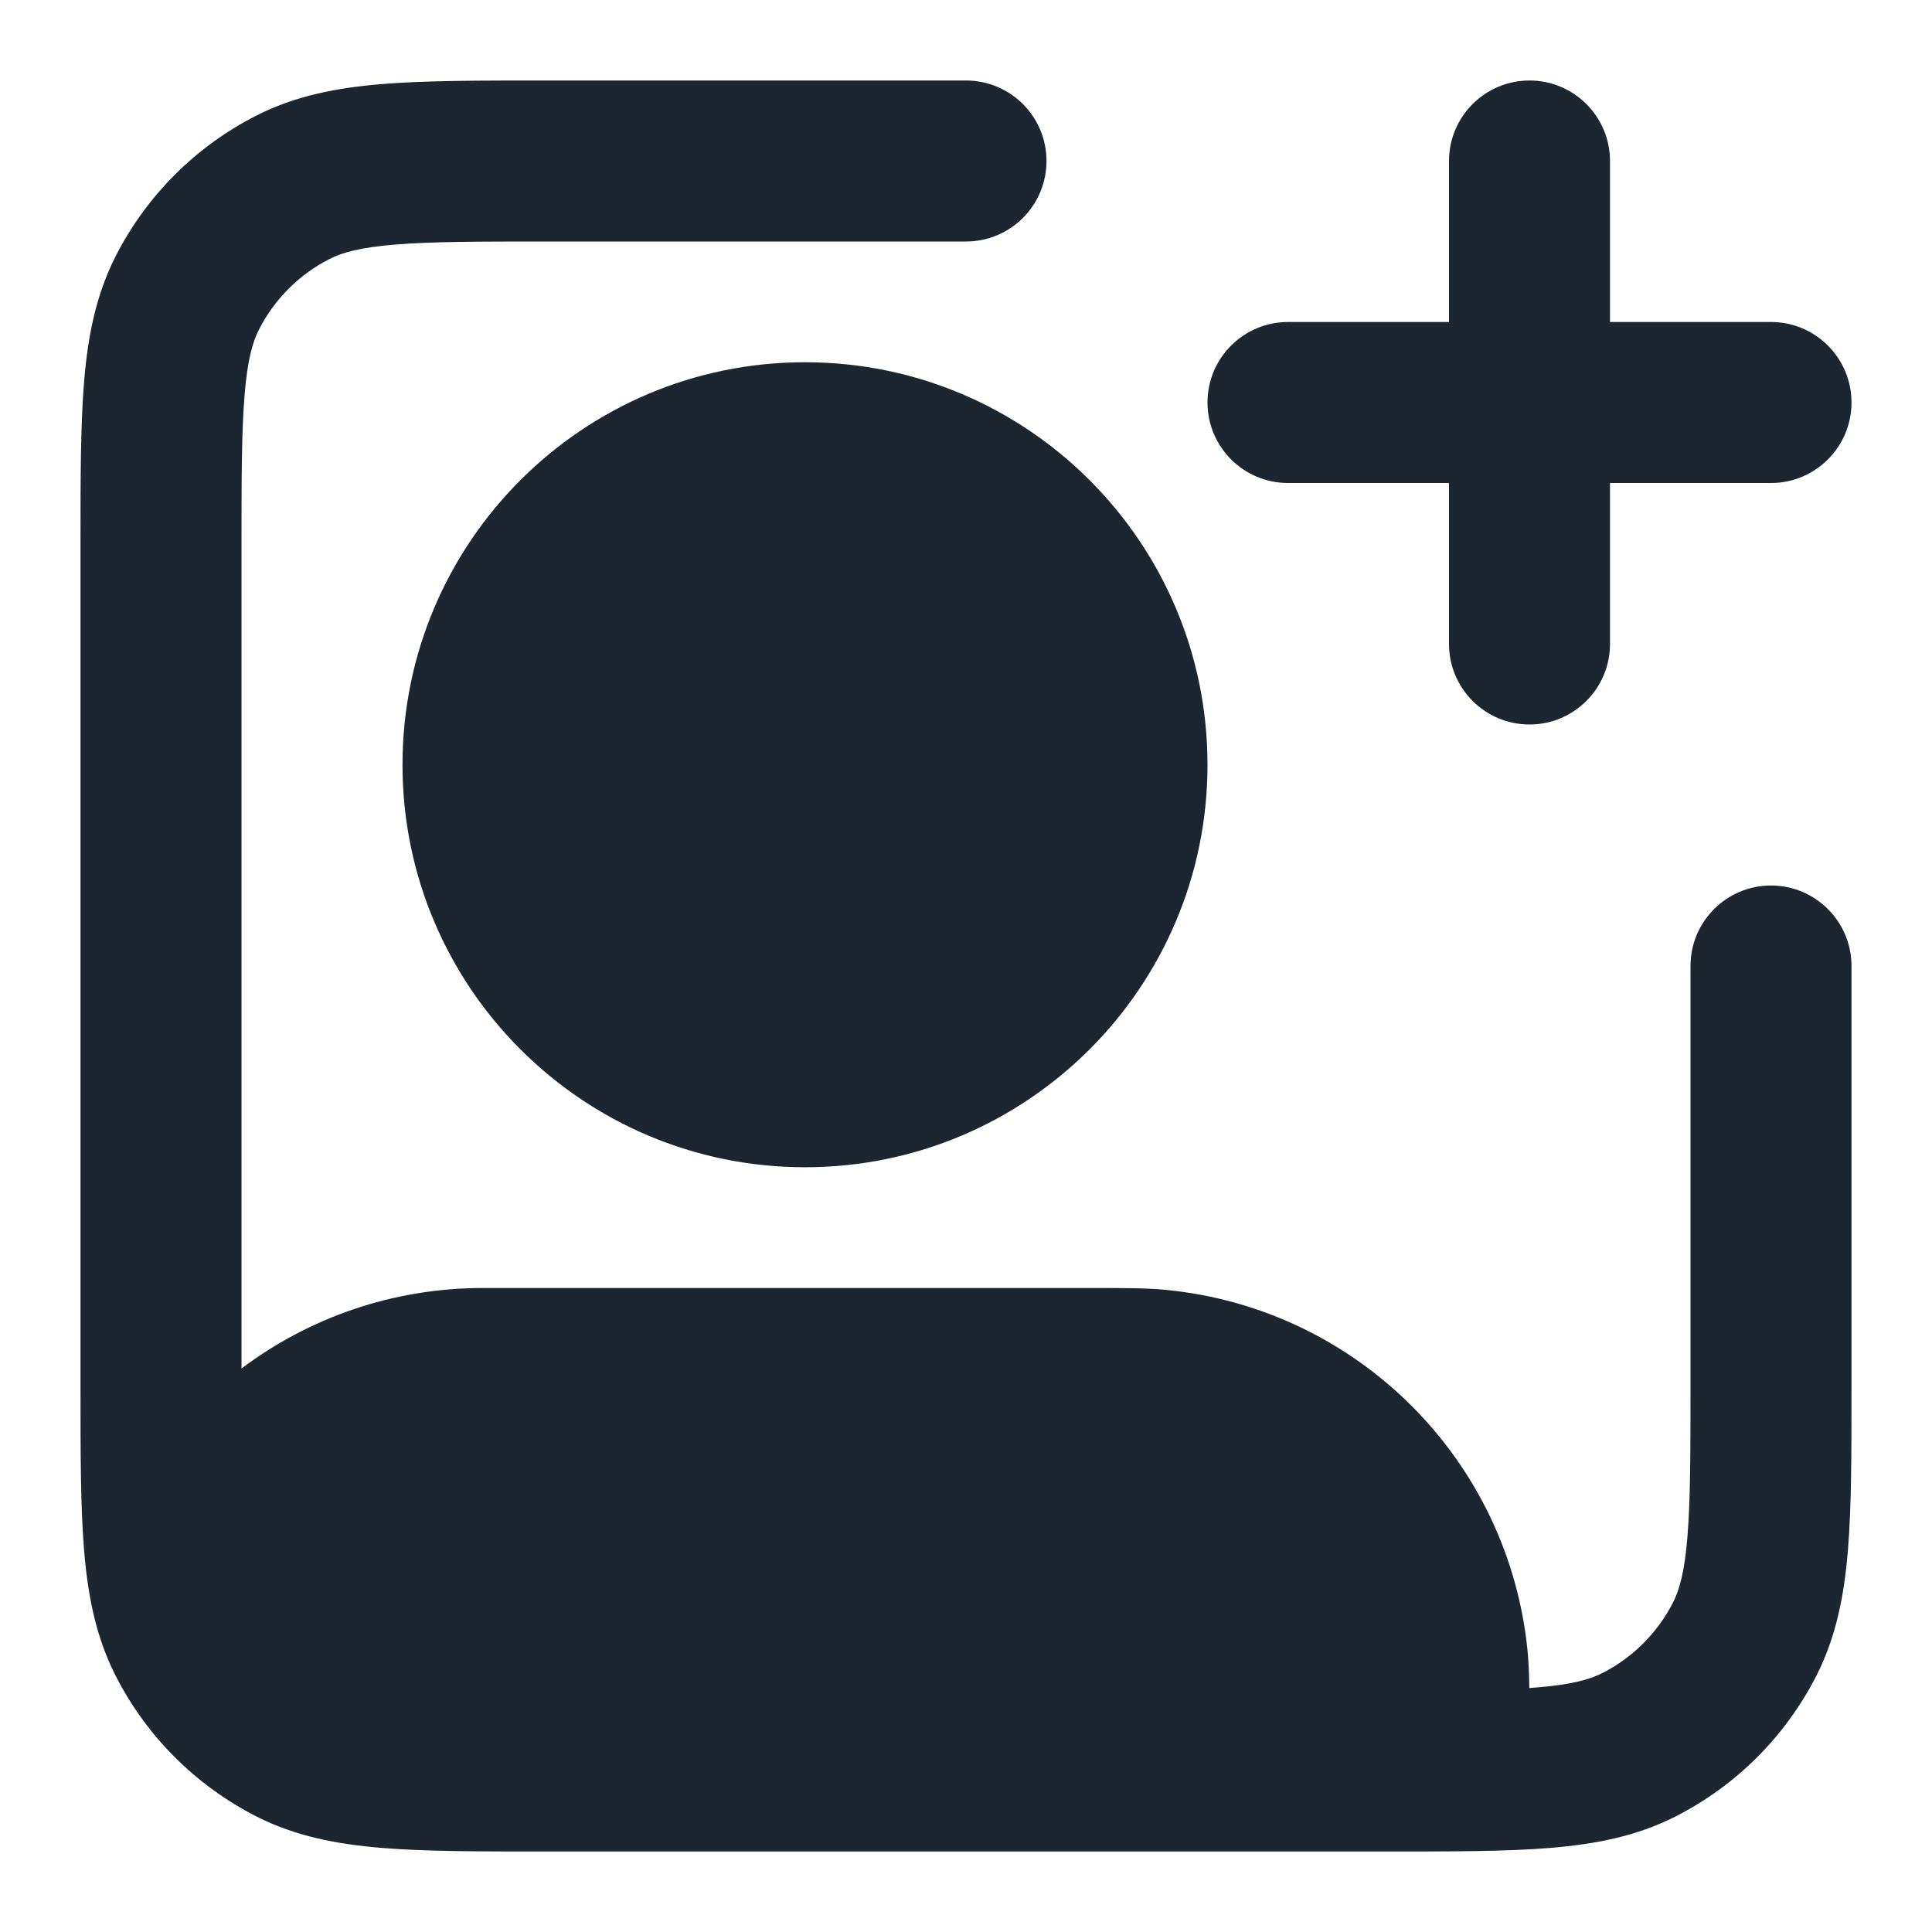<svg width="24" height="24" viewBox="0 0 24 24" fill="none" xmlns="http://www.w3.org/2000/svg">
<path fill-rule="evenodd" clip-rule="evenodd" d="M6.759 1H12C12.552 1 13 1.448 13 2C13 2.552 12.552 3 12 3H6.8C5.943 3 5.361 3.001 4.911 3.038C4.473 3.073 4.248 3.138 4.092 3.218C3.716 3.41 3.41 3.716 3.218 4.092C3.138 4.248 3.073 4.473 3.038 4.911C3.001 5.361 3 5.943 3 6.8V17C3.835 16.372 4.874 16 6 16L13.558 16C13.966 16 14.245 16 14.49 16.024C16.864 16.258 18.742 18.136 18.976 20.509C18.989 20.647 18.995 20.794 18.998 20.969C19.029 20.967 19.059 20.965 19.089 20.962C19.527 20.927 19.752 20.862 19.908 20.782C20.284 20.59 20.59 20.284 20.782 19.908C20.862 19.752 20.927 19.527 20.962 19.089C20.999 18.639 21 18.057 21 17.2V12C21 11.448 21.448 11 22 11C22.552 11 23 11.448 23 12V17.241C23 18.046 23 18.711 22.956 19.252C22.91 19.814 22.811 20.331 22.564 20.816C22.18 21.569 21.569 22.18 20.816 22.564C20.331 22.811 19.814 22.91 19.252 22.956C18.711 23 18.046 23 17.241 23H6.759C5.954 23 5.289 23 4.748 22.956C4.186 22.91 3.669 22.811 3.184 22.564C2.431 22.18 1.819 21.569 1.436 20.816C1.189 20.331 1.09 19.814 1.044 19.252C1 18.711 1 18.046 1 17.241V6.759C1 5.954 1 5.289 1.044 4.748C1.09 4.186 1.189 3.669 1.436 3.184C1.819 2.431 2.431 1.819 3.184 1.436C3.669 1.189 4.186 1.09 4.748 1.044C5.289 1 5.954 1 6.759 1Z" fill="#1B2631"/>
<path fill-rule="evenodd" clip-rule="evenodd" d="M10 4.5C7.239 4.5 5 6.739 5 9.5C5 12.261 7.239 14.5 10 14.5C12.761 14.5 15 12.261 15 9.5C15 6.739 12.761 4.5 10 4.5Z" fill="#1B2631"/>
<path d="M20 2C20 1.448 19.552 1 19 1C18.448 1 18 1.448 18 2V4H16C15.448 4 15 4.448 15 5C15 5.552 15.448 6 16 6H18V8C18 8.552 18.448 9 19 9C19.552 9 20 8.552 20 8V6H22C22.552 6 23 5.552 23 5C23 4.448 22.552 4 22 4H20V2Z" fill="#1B2631"/>
</svg>
